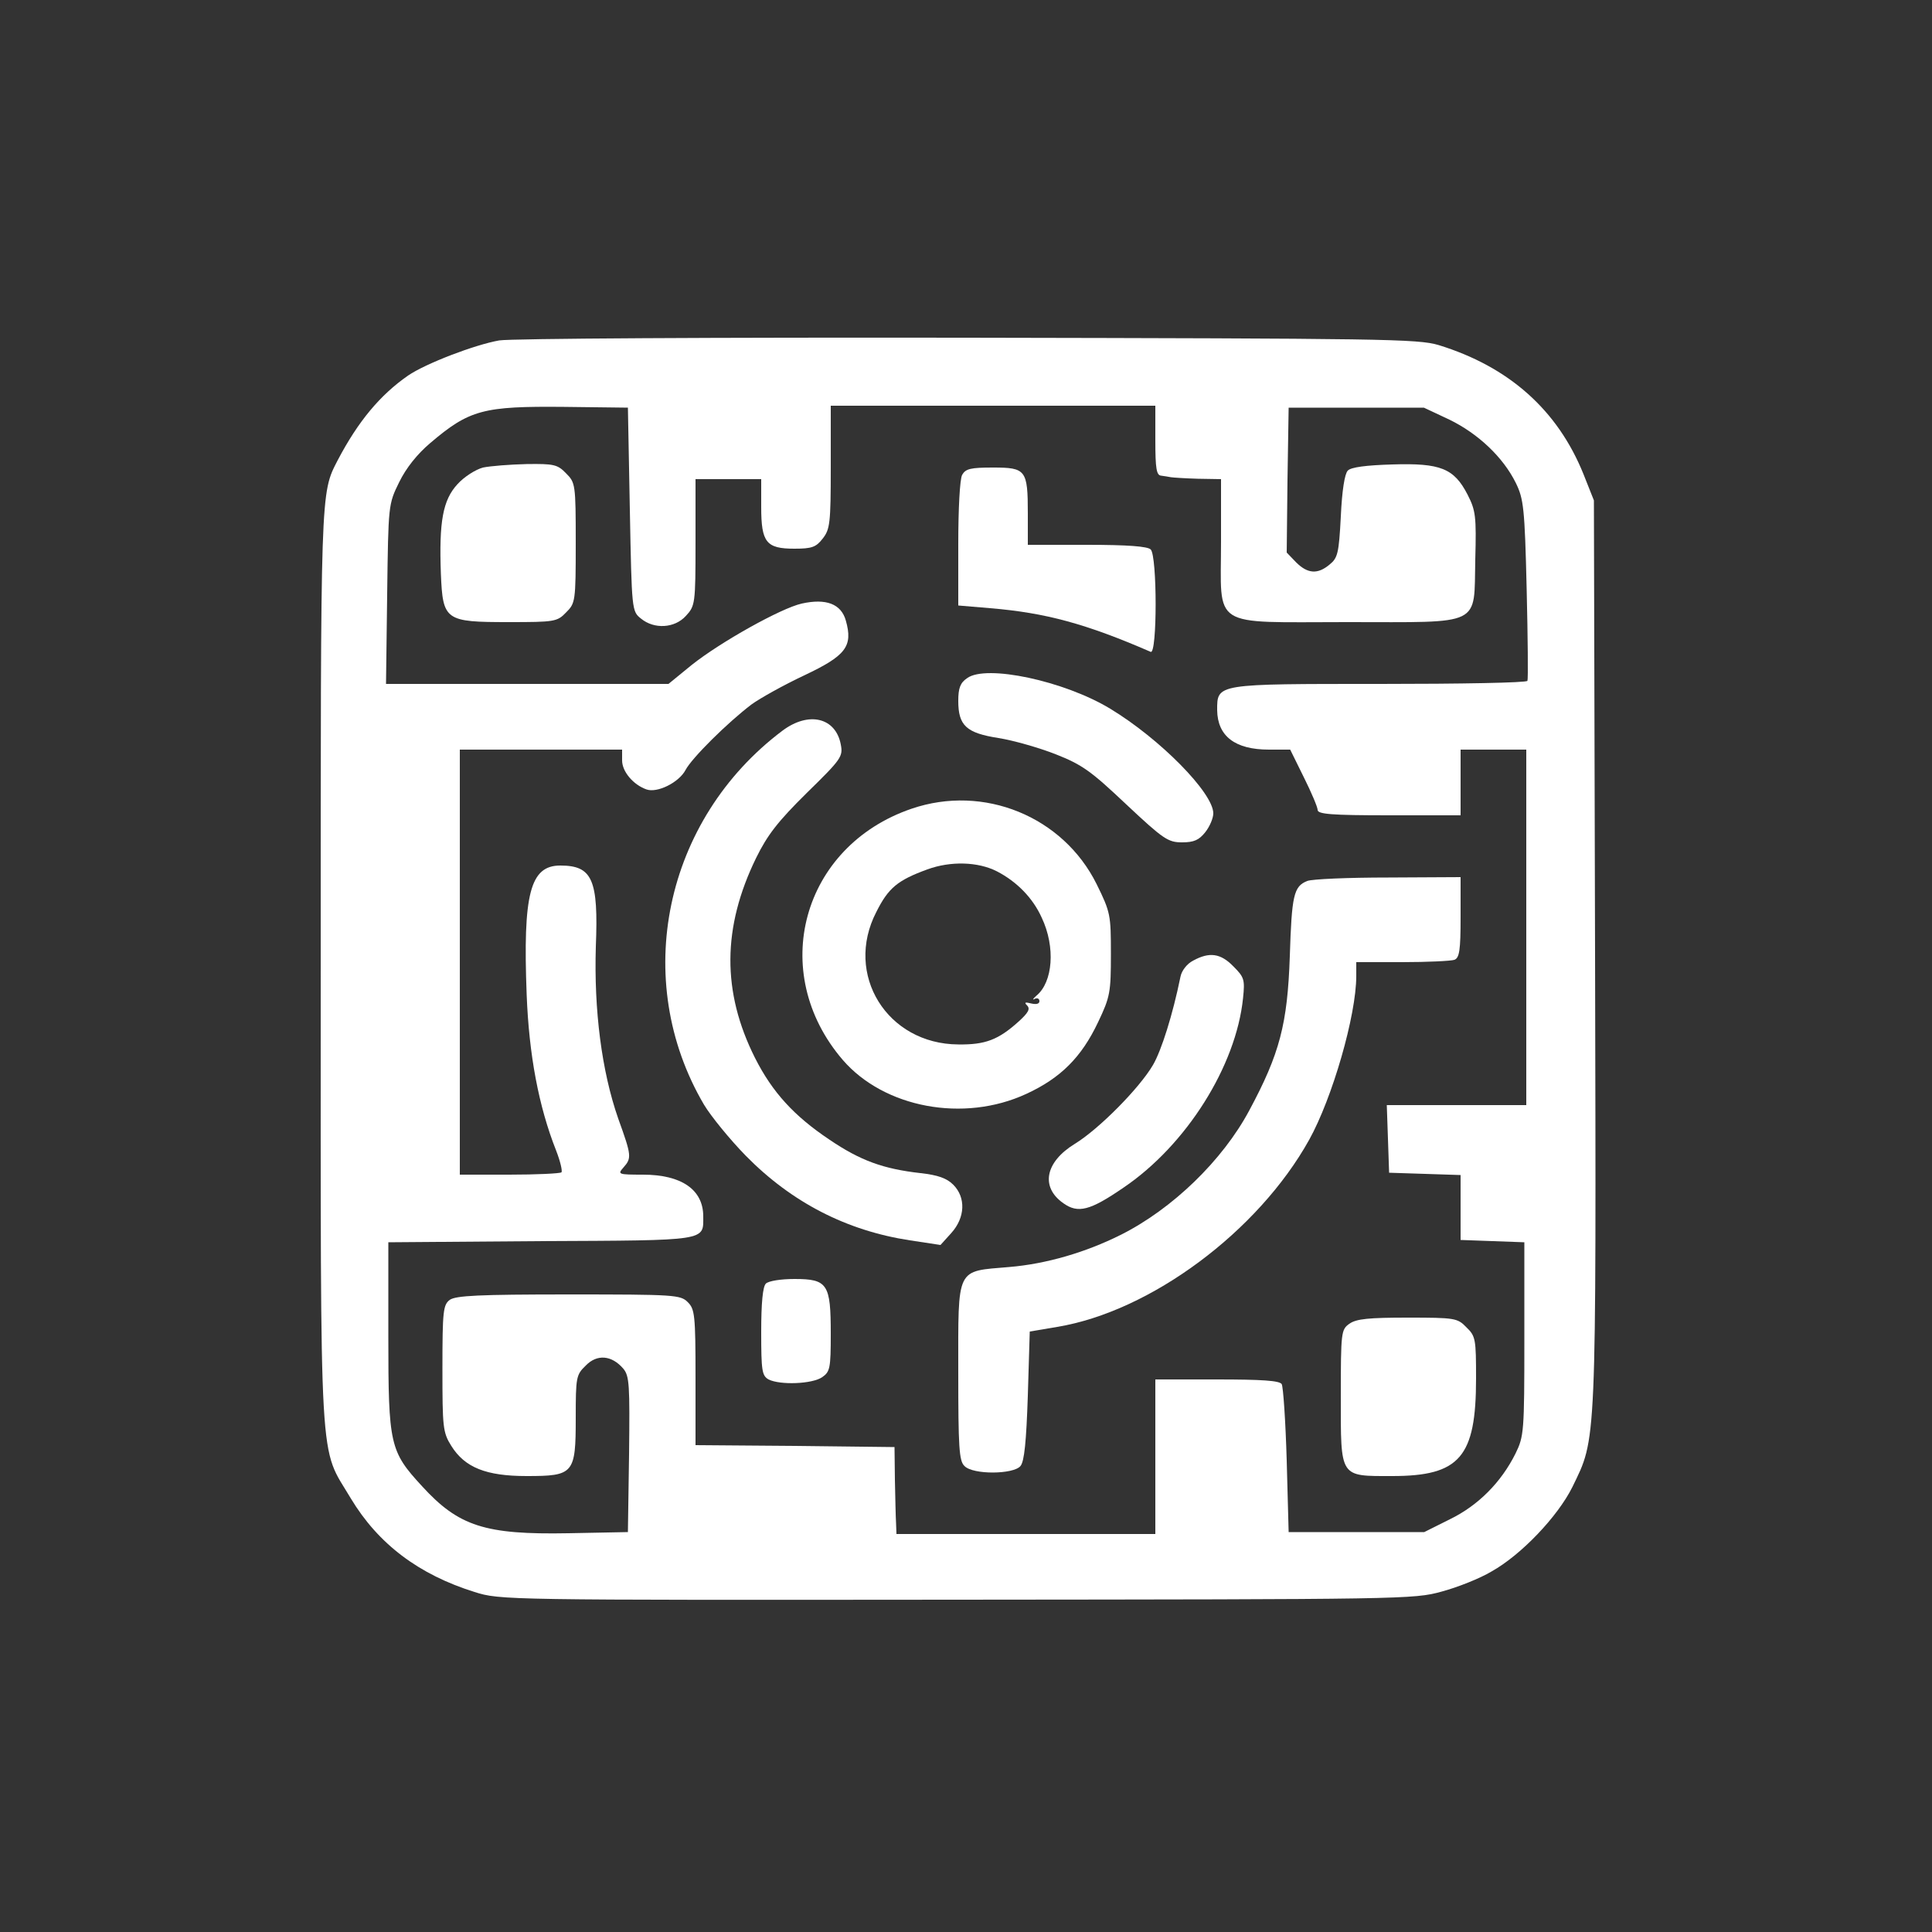 <?xml version="1.0" standalone="no"?>
<!DOCTYPE svg PUBLIC "-//W3C//DTD SVG 20010904//EN"
 "http://www.w3.org/TR/2001/REC-SVG-20010904/DTD/svg10.dtd">
<svg version="1.0" xmlns="http://www.w3.org/2000/svg"
 width="500pt" height="500pt" viewBox="0 0 500 500"
 preserveAspectRatio="xMidYMid meet">

<rect x="0" y="0" width="500" height="500" fill="#333333" stroke="none"/>

<g transform="translate(0,500) scale(0.1,-0.1)"
fill="#ffffff" stroke="none">
<path d="M1292 4119 c-63 -11 -191 -60 -236 -91 -72 -50 -129 -118 -182 -219
-45 -87 -44 -70 -44 -1316 0 -1332 -5 -1231 78 -1371 71 -118 176 -197 320
-242 66 -21 77 -21 1248 -20 1158 1 1183 1 1255 21 41 11 99 34 129 52 77 43
171 142 209 218 63 130 62 90 59 1382 l-3 1172 -27 68 c-67 166 -193 278 -375
334 -54 16 -141 17 -1218 19 -654 1 -1183 -2 -1213 -7z m338 -437 c5 -262 5
-264 29 -283 34 -28 87 -25 116 7 24 26 25 31 25 190 l0 164 85 0 85 0 0 -72
c0 -92 13 -108 86 -108 45 0 56 4 73 26 19 24 21 40 21 185 l0 159 420 0 420
0 0 -90 c0 -73 3 -90 15 -91 8 -1 20 -3 25 -4 6 -1 37 -3 70 -4 l60 -1 0 -162
c0 -227 -31 -208 326 -208 354 0 328 -13 332 162 3 112 1 127 -20 168 -35 68
-70 82 -195 78 -67 -2 -107 -7 -115 -16 -8 -8 -15 -52 -18 -119 -5 -95 -8
-107 -29 -124 -31 -26 -57 -24 -87 6 l-24 25 2 187 3 188 175 0 175 0 66 -31
c74 -36 139 -97 172 -164 20 -41 23 -64 28 -275 3 -126 4 -233 2 -237 -2 -5
-174 -8 -381 -8 -426 0 -422 1 -422 -68 1 -67 46 -102 134 -102 l55 0 35 -71
c20 -40 36 -78 36 -85 0 -11 35 -14 185 -14 l185 0 0 85 0 85 85 0 85 0 0
-460 0 -460 -180 0 -181 0 3 -87 3 -88 93 -3 92 -3 0 -84 0 -84 83 -3 82 -3 0
-250 c0 -241 -1 -252 -23 -297 -37 -74 -96 -134 -170 -170 l-66 -33 -176 0
-175 0 -5 185 c-3 102 -9 191 -13 198 -6 9 -51 12 -168 12 l-159 0 0 -200 0
-200 -335 0 -335 0 -1 28 c-1 15 -2 65 -3 112 l-1 85 -257 3 -258 2 0 175 c0
162 -2 177 -20 195 -19 19 -33 20 -308 20 -233 0 -292 -3 -308 -14 -17 -13
-19 -28 -19 -178 0 -152 1 -165 23 -200 35 -56 90 -78 195 -78 122 0 127 6
127 150 0 106 1 112 26 136 29 30 67 27 97 -8 16 -19 17 -42 15 -222 l-3 -201
-154 -3 c-216 -4 -284 18 -379 122 -83 90 -87 107 -87 386 l0 245 395 3 c435
2 420 0 420 64 0 69 -56 108 -156 108 -64 0 -66 1 -51 18 22 25 22 30 -13 127
-43 123 -63 281 -58 445 7 174 -9 210 -92 210 -78 0 -97 -73 -87 -334 6 -156
31 -289 76 -403 11 -28 17 -54 14 -57 -4 -3 -64 -6 -135 -6 l-128 0 0 550 0
550 210 0 210 0 0 -28 c0 -29 29 -63 63 -75 28 -10 84 18 101 50 16 31 109
123 171 170 22 16 83 50 136 75 108 51 127 75 108 142 -12 43 -51 58 -114 44
-54 -12 -211 -100 -285 -159 l-60 -49 -366 0 -365 0 3 233 c3 231 3 232 31
289 18 37 47 73 80 101 102 87 138 96 347 94 l165 -2 5 -263z"/>
<path d="M1250 3790 c-19 -5 -49 -24 -66 -43 -38 -41 -48 -97 -43 -232 5 -121
11 -125 176 -125 118 0 125 1 148 25 24 24 25 28 25 180 0 152 -1 156 -25 180
-22 23 -32 25 -102 24 -43 -1 -94 -5 -113 -9z"/>
<path d="M2490 3771 c-6 -11 -10 -88 -10 -179 l0 -159 83 -7 c143 -12 247 -40
415 -113 17 -7 17 248 0 265 -8 8 -59 12 -165 12 l-153 0 0 81 c0 113 -5 119
-90 119 -58 0 -71 -3 -80 -19z"/>
<path d="M2503 3245 c-18 -12 -23 -26 -23 -59 0 -64 21 -83 104 -96 38 -6 105
-25 148 -42 69 -27 92 -44 183 -130 96 -90 108 -98 144 -98 31 0 44 6 60 26
12 15 21 37 21 49 0 53 -138 193 -267 271 -119 72 -321 115 -370 79z"/>
<path d="M2025 3109 c-306 -230 -393 -645 -203 -968 18 -30 67 -90 108 -132
119 -121 261 -194 425 -219 l79 -12 28 31 c36 40 38 92 5 125 -17 17 -40 25
-85 30 -96 11 -155 32 -236 87 -91 61 -147 122 -192 211 -86 171 -85 338 3
518 29 59 56 94 131 168 89 87 94 94 88 125 -13 70 -83 87 -151 36z"/>
<path d="M2359 2907 c-284 -97 -373 -423 -178 -650 107 -124 313 -163 475 -88
89 41 143 95 186 186 31 65 33 77 33 176 0 101 -1 108 -37 181 -87 175 -292
259 -479 195z m221 -162 c52 -27 93 -69 116 -120 36 -76 29 -167 -14 -202 -9
-8 -11 -12 -4 -8 6 3 12 1 12 -6 0 -7 -8 -9 -21 -6 -16 4 -19 3 -11 -5 9 -9 3
-19 -21 -41 -53 -48 -87 -61 -157 -60 -184 1 -296 181 -212 343 31 62 55 82
132 110 60 22 131 20 180 -5z"/>
<path d="M3383 2720 c-35 -14 -40 -37 -45 -195 -6 -175 -26 -252 -105 -399
-69 -129 -199 -255 -333 -322 -90 -45 -192 -75 -288 -83 -139 -12 -132 3 -132
-272 0 -194 2 -230 16 -243 22 -23 127 -22 145 0 10 12 15 63 19 182 l5 166
71 12 c242 40 520 247 652 484 60 108 122 322 122 424 l0 36 119 0 c66 0 126
3 135 6 13 5 16 25 16 110 l0 104 -187 -1 c-104 0 -198 -4 -210 -9z"/>
<path d="M3088 2514 c-16 -8 -30 -26 -33 -42 -20 -98 -49 -190 -71 -228 -35
-60 -140 -166 -202 -204 -77 -47 -90 -112 -30 -154 38 -27 69 -19 155 40 163
110 292 315 310 491 5 48 3 54 -25 82 -33 34 -62 38 -104 15z"/>
<path d="M1982 1678 c-8 -8 -12 -50 -12 -125 0 -101 2 -113 19 -123 30 -15
113 -12 139 6 20 14 22 23 22 112 0 129 -8 142 -94 142 -35 0 -67 -5 -74 -12z"/>
<path d="M3492 1574 c-21 -15 -22 -21 -22 -189 0 -211 -4 -205 133 -205 175 0
217 49 217 252 0 102 -1 110 -25 133 -23 24 -30 25 -152 25 -100 0 -133 -3
-151 -16z"/>
</g>
</svg>
